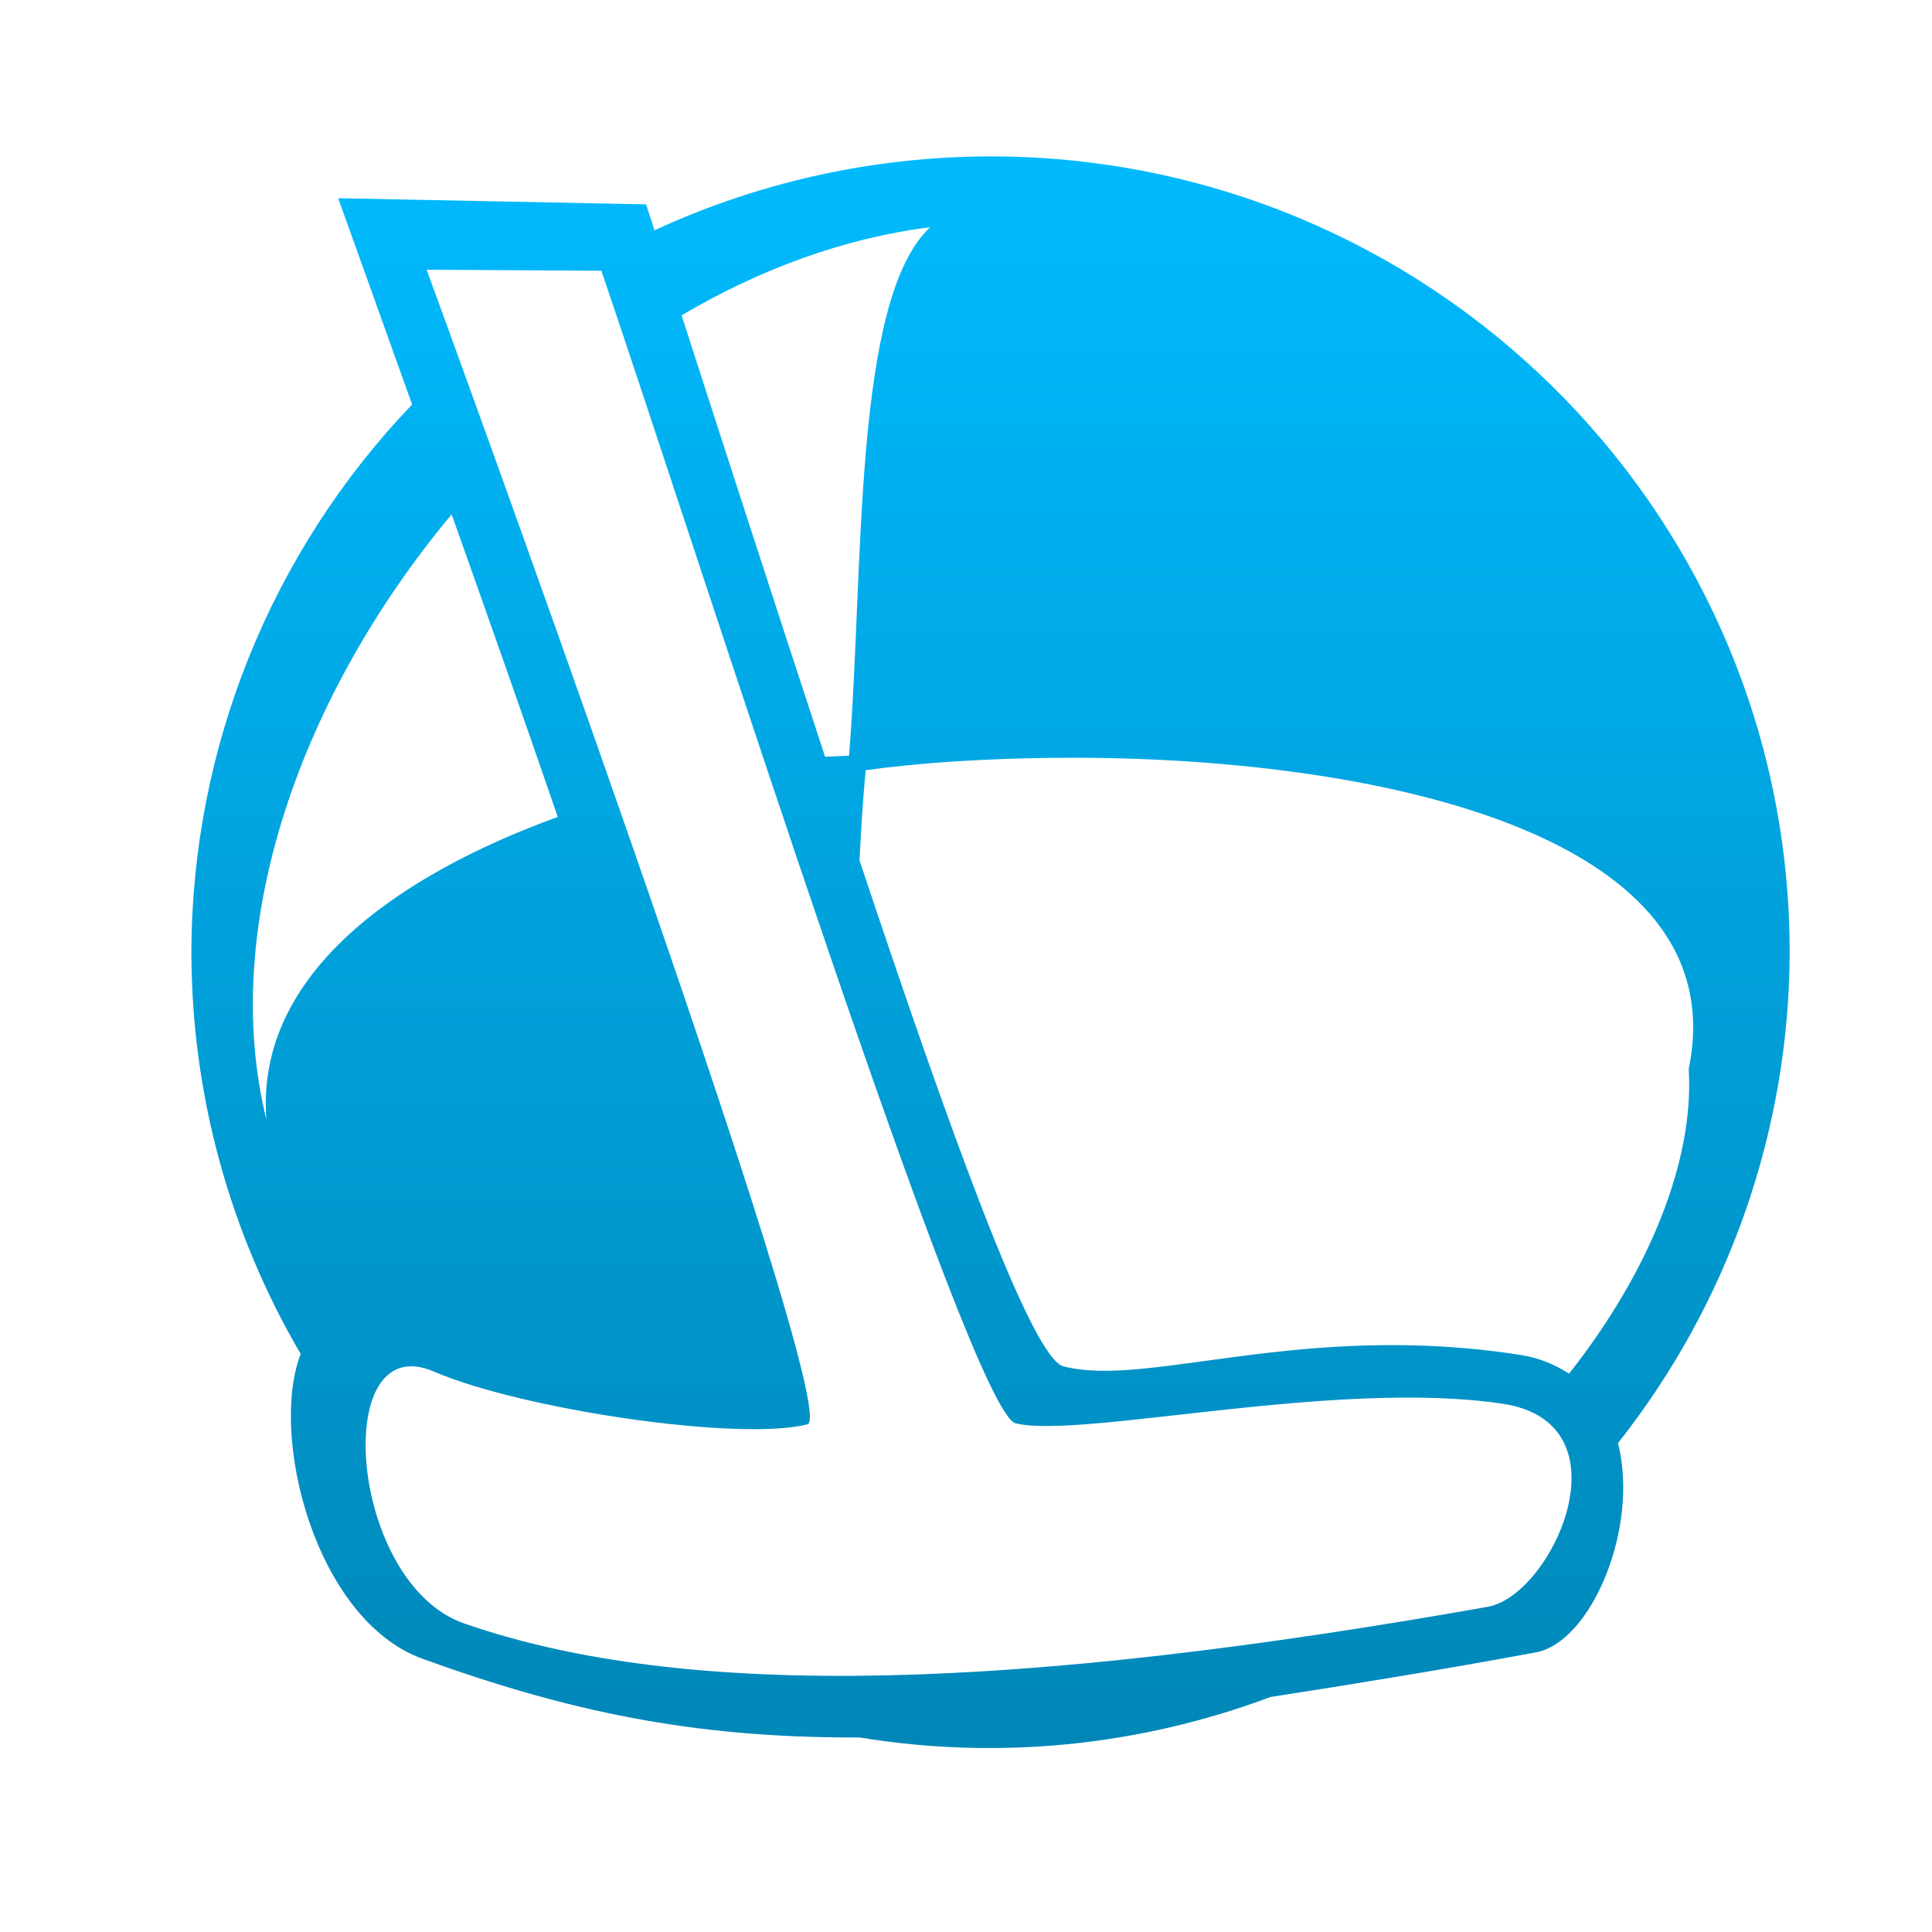 <svg xmlns="http://www.w3.org/2000/svg" xmlns:xlink="http://www.w3.org/1999/xlink" width="64" height="64" viewBox="0 0 64 64" version="1.1">
<defs> <linearGradient id="linear0" gradientUnits="userSpaceOnUse" x1="0" y1="0" x2="0" y2="1" gradientTransform="matrix(55.992,0,0,56,4.004,4)"> <stop offset="0" style="stop-color:#00bbff;stop-opacity:1;"/> <stop offset="1" style="stop-color:#0085b5;stop-opacity:1;"/> </linearGradient> </defs>
<g id="surface1">
<path style=" stroke:none;fill-rule:nonzero;fill:url(#linear0);fill-opacity:1;" d="M 33.574 5.191 C 29.473 5.078 25.398 5.91 21.68 7.629 C 21.602 7.379 21.48 7.012 21.402 6.77 L 11.203 6.566 C 11.203 6.566 12.203 9.363 13.652 13.398 C 8.965 18.297 6.348 24.797 6.34 31.562 C 6.348 36.234 7.598 40.82 9.961 44.852 C 8.914 47.543 10.43 53.652 13.996 54.949 C 18.789 56.684 22.926 57.566 28.332 57.555 C 28.383 57.555 28.422 57.555 28.473 57.555 C 33.051 58.309 37.742 57.844 42.086 56.215 C 44.742 55.801 47.578 55.348 50.875 54.738 C 52.715 54.398 54.312 50.598 53.598 47.805 C 57.258 43.172 59.266 37.457 59.285 31.562 C 59.293 17.289 47.895 5.605 33.574 5.191 Z M 30.812 7.527 C 28.238 9.941 28.625 18.898 28.125 25.035 C 27.883 25.047 27.605 25.055 27.332 25.07 C 25.641 19.914 24.02 14.918 22.578 10.445 C 25.168 8.918 27.973 7.883 30.812 7.527 Z M 14.133 8.934 L 19.922 8.969 C 23.133 18.398 32.152 46.781 33.641 47.148 C 35.781 47.68 44.242 45.672 49.77 46.5 C 54.035 47.137 51.426 52.848 49.285 53.227 C 33.77 55.977 22.777 56.355 15.371 53.777 C 11.543 52.441 10.93 43.949 14.371 45.434 C 17.285 46.691 24.469 47.758 26.746 47.184 C 28.02 46.859 14.133 8.934 14.133 8.934 Z M 14.961 17.039 C 16.07 20.16 17.273 23.559 18.477 27.062 C 13.281 28.949 8.453 32.211 8.824 37.086 C 7.234 30.629 10.016 22.961 14.961 17.039 Z M 34.816 25.105 C 44.691 24.984 57.613 27.32 55.941 35.406 C 56.129 38.438 54.637 42.133 51.977 45.504 C 51.527 45.215 51.012 44.984 50.359 44.883 C 43.137 43.754 38.023 45.984 35.227 45.262 C 34.168 44.988 31.438 37.395 28.473 28.504 C 28.52 27.52 28.582 26.52 28.676 25.516 C 30.414 25.27 32.531 25.133 34.809 25.105 Z M 34.816 25.105 "/>
</g>
</svg>
